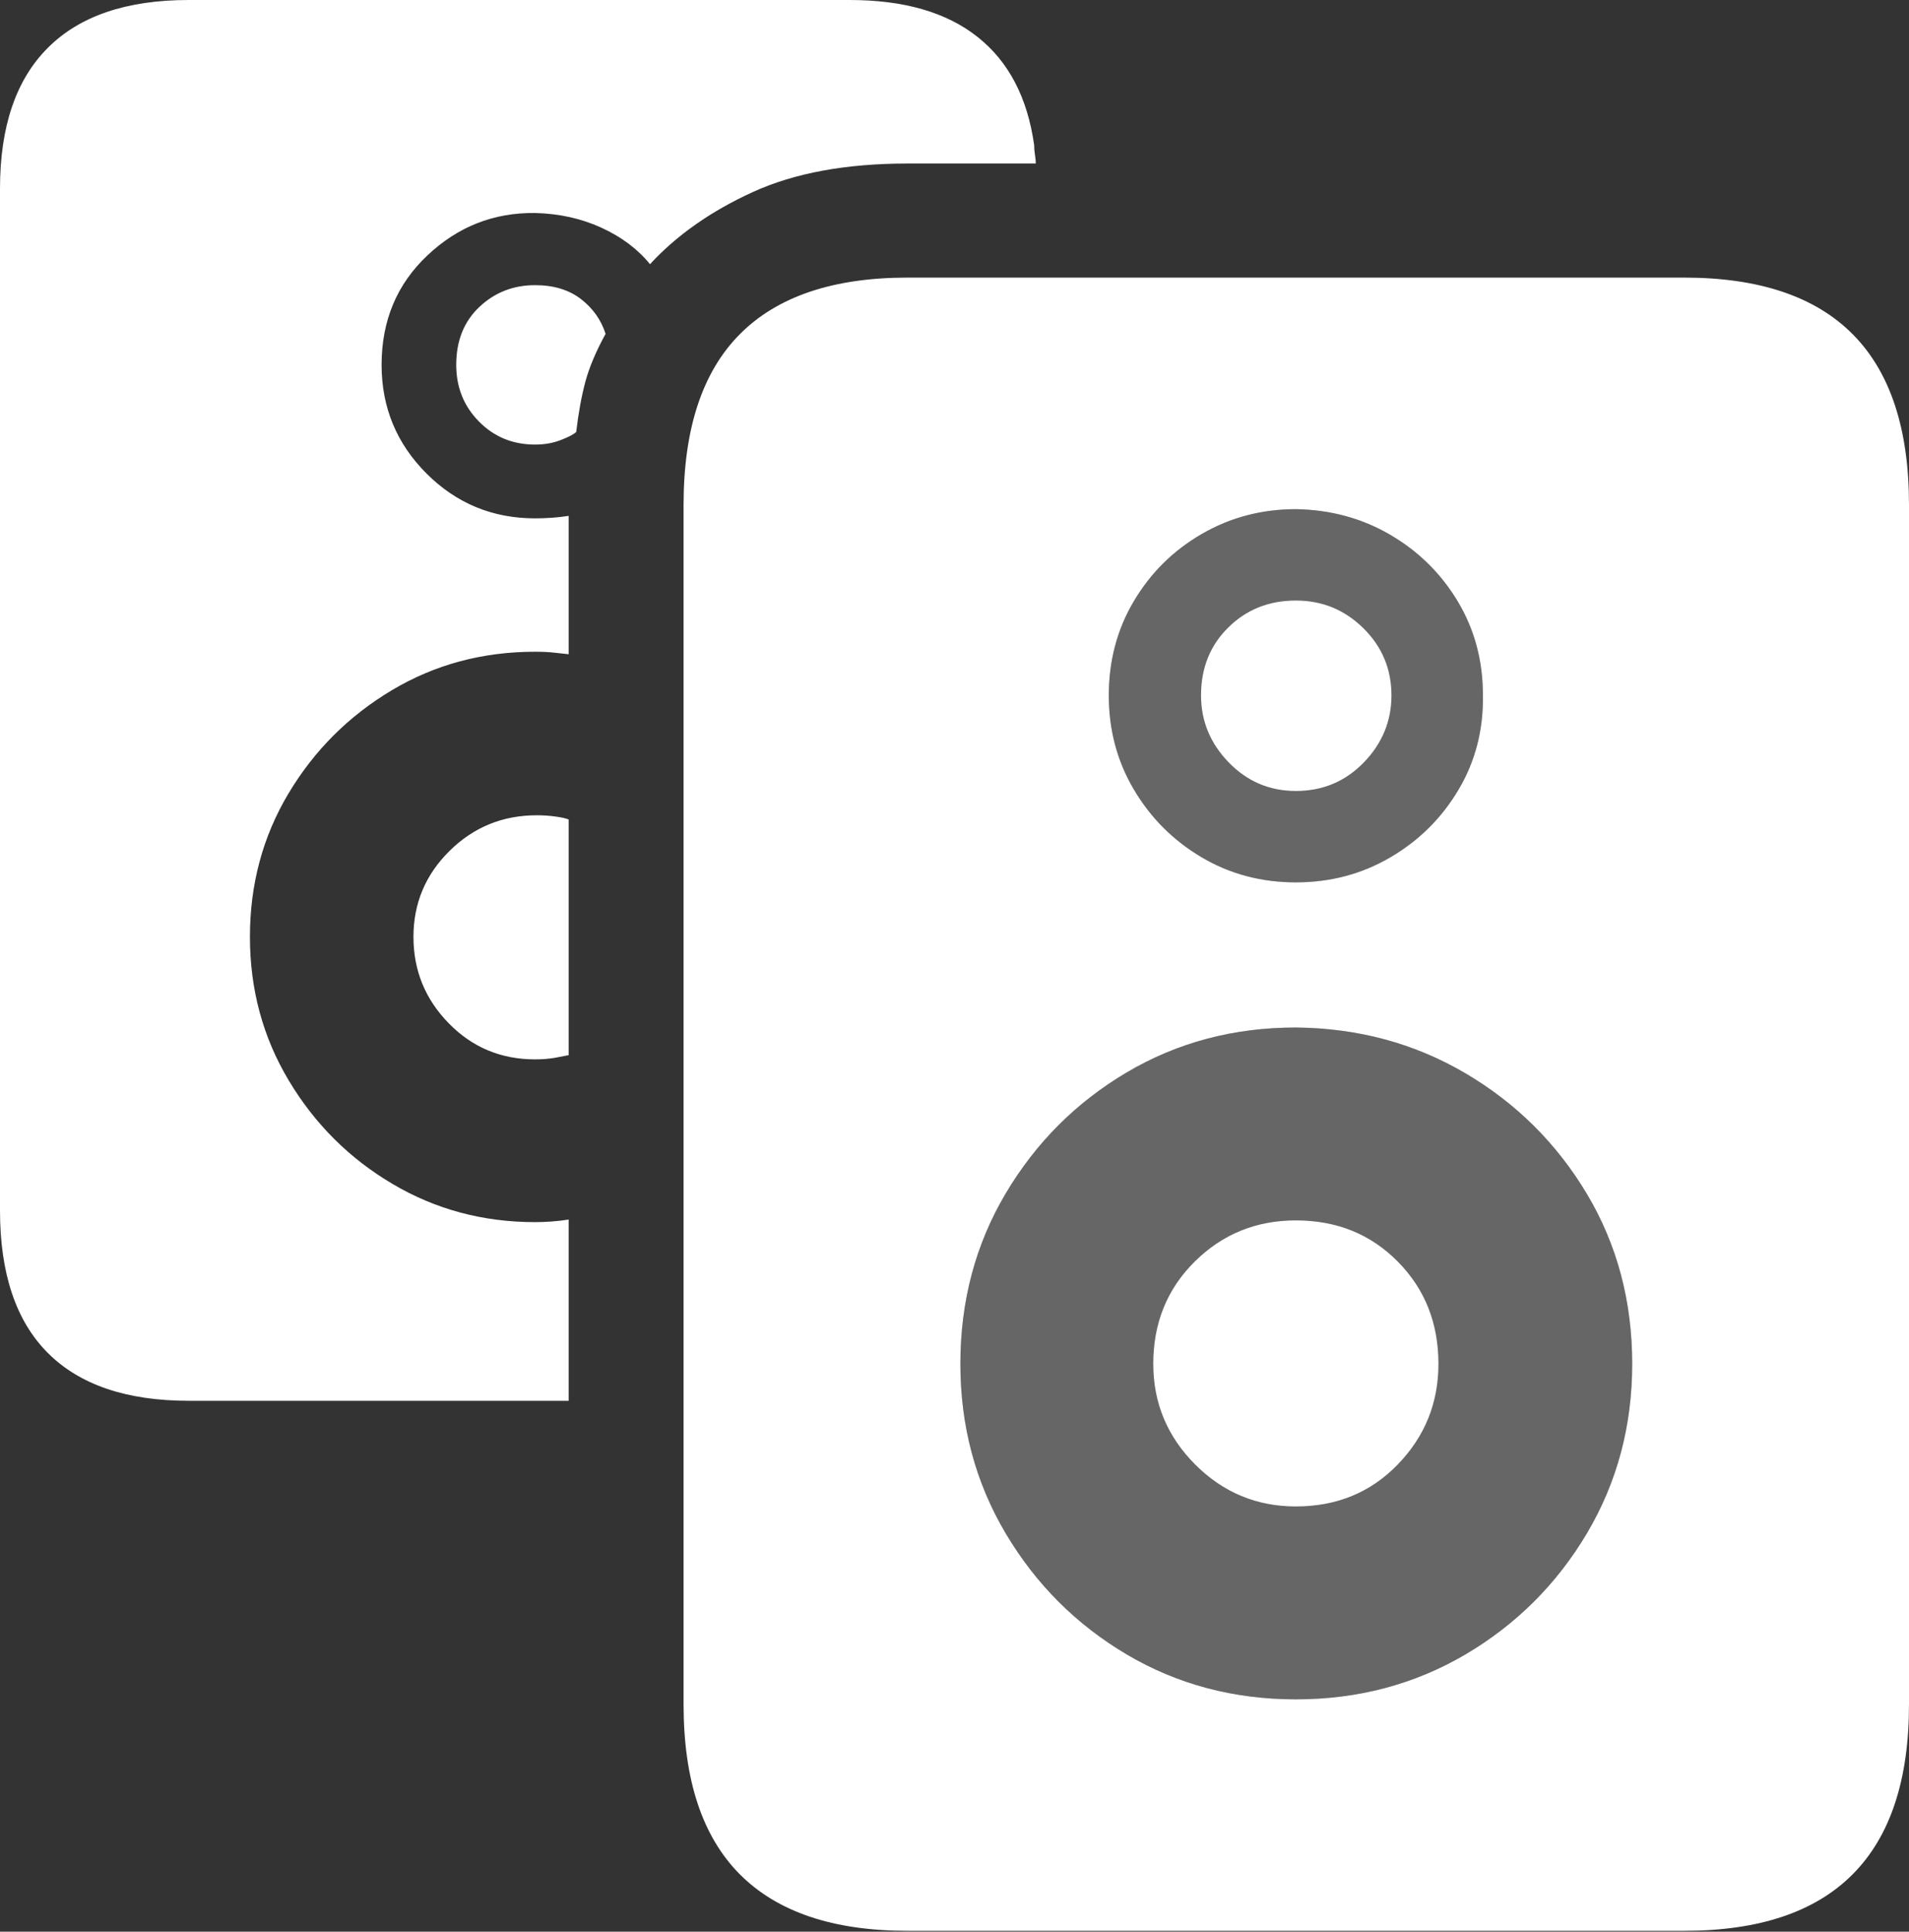 <?xml version="1.0" encoding="UTF-8"?>
<!--Generator: Apple Native CoreSVG 175.5-->
<!DOCTYPE svg
PUBLIC "-//W3C//DTD SVG 1.1//EN"
       "http://www.w3.org/Graphics/SVG/1.1/DTD/svg11.dtd">
<svg version="1.1" xmlns="http://www.w3.org/2000/svg" xmlns:xlink="http://www.w3.org/1999/xlink" width="22.227" height="22.49">
 <rect width="100%" height="100%" fill="#333333" stroke="none"/>
 <g>
  <rect height="22.49" opacity="0" width="22.227" x="0" y="0"/>
  <path d="M2.197 16.309L6.621 16.309L6.621 14.199Q6.426 14.229 6.23 14.229Q5.322 14.229 4.57 13.784Q3.818 13.34 3.364 12.583Q2.91 11.826 2.91 10.908Q2.91 9.99 3.359 9.238Q3.809 8.486 4.561 8.037Q5.312 7.588 6.23 7.588Q6.357 7.588 6.445 7.598Q6.533 7.607 6.621 7.617L6.621 6.006Q6.436 6.035 6.23 6.035Q5.488 6.035 4.966 5.513Q4.443 4.99 4.443 4.248Q4.443 3.477 4.976 2.974Q5.508 2.471 6.23 2.48Q6.65 2.49 7.002 2.651Q7.354 2.812 7.568 3.076Q8.037 2.568 8.765 2.236Q9.492 1.904 10.566 1.904L12.06 1.904Q12.06 1.865 12.051 1.807Q12.041 1.748 12.041 1.689Q11.924 0.859 11.382 0.43Q10.84 0 9.893 0L2.197 0Q1.113 0 0.557 0.557Q0 1.113 0 2.197L0 14.092Q0 15.195 0.557 15.752Q1.113 16.309 2.197 16.309ZM5.312 4.248Q5.312 4.639 5.576 4.907Q5.84 5.176 6.23 5.176Q6.396 5.176 6.533 5.122Q6.67 5.068 6.709 5.029Q6.748 4.697 6.816 4.443Q6.885 4.189 7.051 3.887Q6.973 3.643 6.763 3.481Q6.553 3.32 6.23 3.32Q5.85 3.32 5.581 3.574Q5.312 3.828 5.312 4.248ZM4.814 10.908Q4.814 11.494 5.225 11.914Q5.635 12.334 6.23 12.334Q6.357 12.334 6.465 12.315Q6.572 12.295 6.621 12.285L6.621 9.541Q6.572 9.521 6.47 9.507Q6.367 9.492 6.25 9.492Q5.654 9.492 5.234 9.907Q4.814 10.322 4.814 10.908ZM7.959 5.879L7.959 19.844Q7.959 21.162 8.613 21.821Q9.268 22.48 10.566 22.48L19.609 22.48Q20.918 22.48 21.572 21.821Q22.227 21.162 22.227 19.844L22.227 5.879Q22.227 4.551 21.572 3.892Q20.918 3.232 19.609 3.232L10.566 3.232Q9.268 3.232 8.613 3.892Q7.959 4.551 7.959 5.879ZM15.088 19.785Q14.004 19.785 13.12 19.263Q12.236 18.74 11.709 17.852Q11.182 16.963 11.182 15.879Q11.182 14.785 11.709 13.896Q12.236 13.008 13.12 12.485Q14.004 11.963 15.088 11.963Q16.172 11.973 17.061 12.495Q17.949 13.018 18.477 13.901Q19.004 14.785 19.004 15.879Q19.004 16.963 18.477 17.852Q17.949 18.74 17.061 19.263Q16.172 19.785 15.088 19.785ZM15.088 10.273Q14.482 10.273 13.989 9.98Q13.496 9.688 13.203 9.194Q12.91 8.701 12.91 8.096Q12.91 7.49 13.203 6.997Q13.496 6.504 13.994 6.216Q14.492 5.928 15.088 5.928Q15.693 5.938 16.186 6.226Q16.68 6.514 16.973 7.002Q17.266 7.49 17.266 8.096Q17.275 8.701 16.982 9.194Q16.689 9.688 16.191 9.98Q15.693 10.273 15.088 10.273ZM15.088 17.539Q15.801 17.539 16.274 17.051Q16.748 16.562 16.748 15.879Q16.748 15.166 16.274 14.688Q15.801 14.209 15.088 14.209Q14.395 14.209 13.911 14.688Q13.428 15.166 13.428 15.879Q13.428 16.562 13.916 17.051Q14.404 17.539 15.088 17.539ZM15.088 9.209Q15.557 9.209 15.879 8.877Q16.201 8.545 16.201 8.096Q16.201 7.637 15.874 7.314Q15.547 6.992 15.088 6.992Q14.619 6.992 14.302 7.305Q13.984 7.617 13.984 8.096Q13.984 8.545 14.307 8.877Q14.629 9.209 15.088 9.209Z" fill="#ffffff"/>
  <path d="M15.088 19.785Q14.004 19.785 13.12 19.263Q12.236 18.74 11.709 17.852Q11.182 16.963 11.182 15.879Q11.182 14.785 11.709 13.896Q12.236 13.008 13.12 12.485Q14.004 11.963 15.088 11.963Q16.172 11.973 17.061 12.495Q17.949 13.018 18.477 13.901Q19.004 14.785 19.004 15.879Q19.004 16.963 18.477 17.852Q17.949 18.74 17.061 19.263Q16.172 19.785 15.088 19.785ZM15.088 10.273Q14.482 10.273 13.989 9.98Q13.496 9.688 13.203 9.194Q12.91 8.701 12.91 8.096Q12.91 7.49 13.203 6.997Q13.496 6.504 13.994 6.216Q14.492 5.928 15.088 5.928Q15.693 5.938 16.186 6.226Q16.68 6.514 16.973 7.002Q17.266 7.49 17.266 8.096Q17.275 8.701 16.982 9.194Q16.689 9.688 16.191 9.98Q15.693 10.273 15.088 10.273Z" fill="rgba(255,255,255,0.25)"/>
 </g>
</svg>
